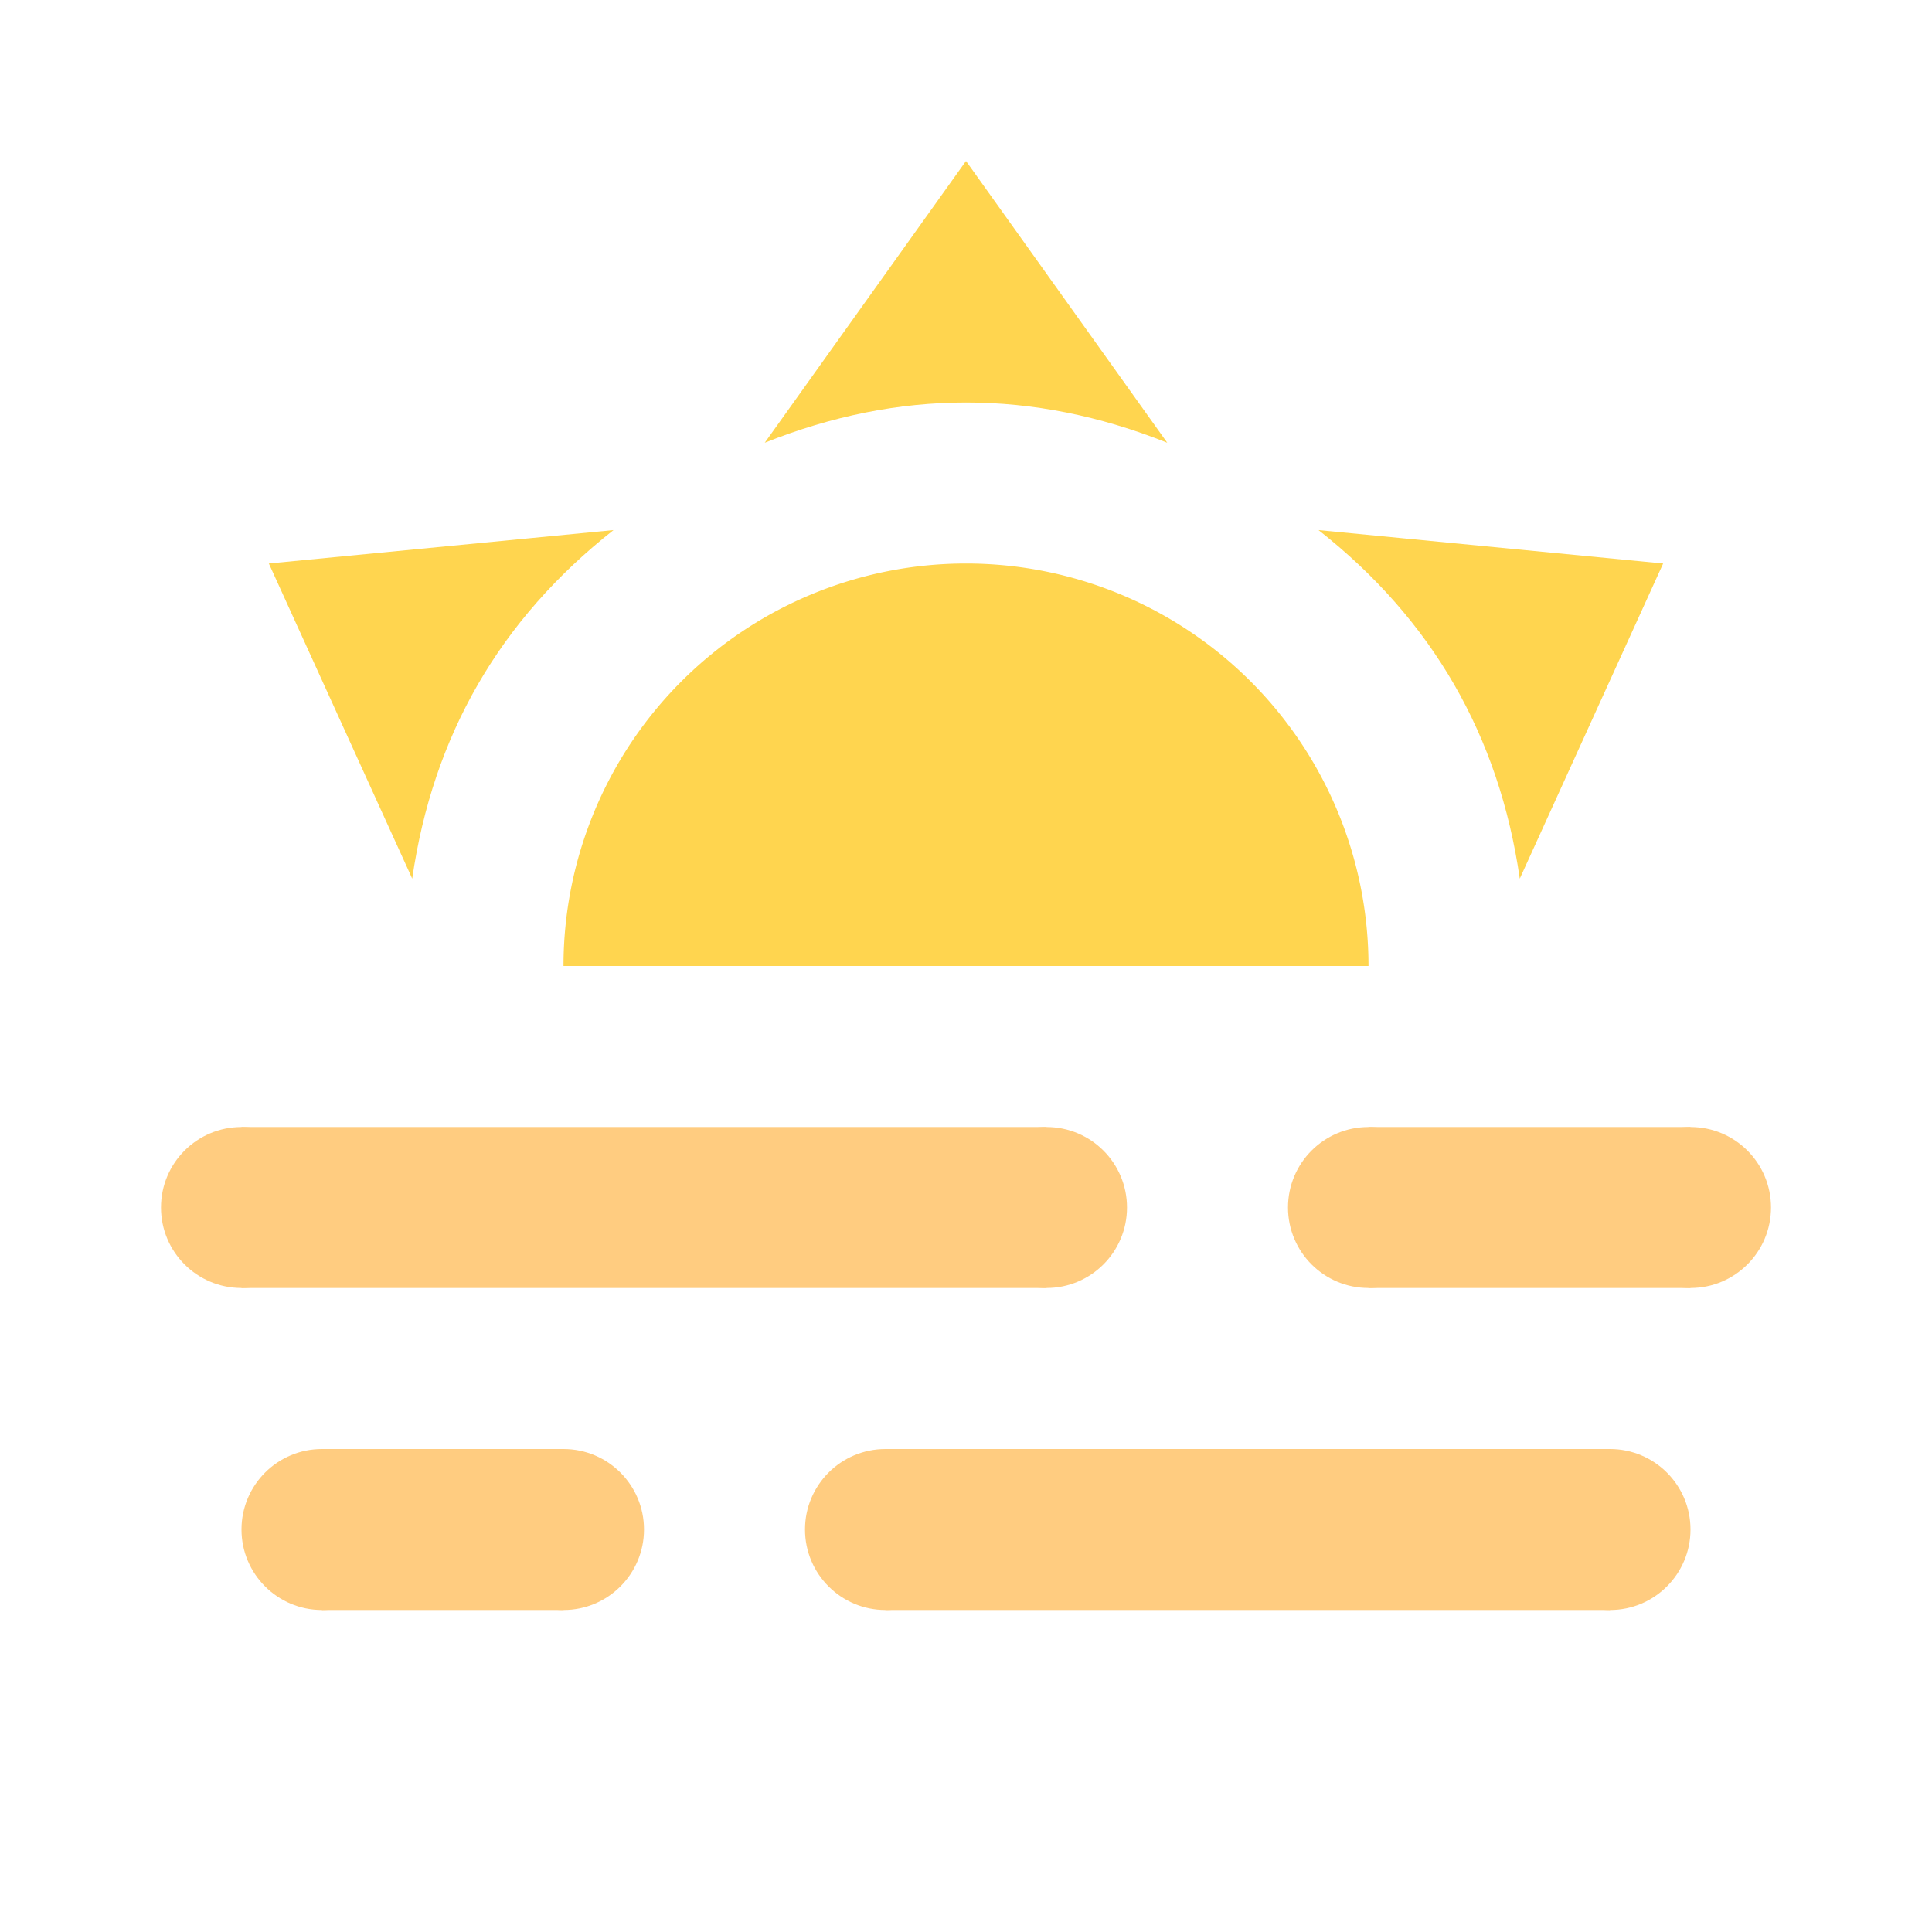 <?xml version="1.0" encoding="UTF-8" standalone="no"?>
<svg xmlns="http://www.w3.org/2000/svg" xmlns:xlink="http://www.w3.org/1999/xlink" viewBox="0 0 24 24" id="hazy">
    <g>
        <g id="sun">
            <path d="M 7,12                    A 5,5 0 0,1 17,12                    Z" style="fill:#ffd54f"/>

            <path d="M 12,2                L 14.5,5.5                Q 12,4.5 9.5,5.5                Z" id="sunbeam" fill="#ffd54f"/>

            <use transform="rotate(60,12,12)" xlink:href="#sunbeam"/>
            <use transform="rotate(300,12,12)" xlink:href="#sunbeam"/>
        </g>
        <g transform="" style="fill:#FFCC80"><g xmlns="http://www.w3.org/2000/svg" id="haze">
        <circle cx="3" cy="15" r="1"/>
        <rect x="3" y="14" width="10" height="2"/>
        <circle cx="13" cy="15" r="1"/>

        <circle cx="17" cy="15" r="1"/>
        <rect x="17" y="14" width="4" height="2"/>
        <circle cx="21" cy="15" r="1"/>

        <circle cx="4" cy="19" r="1"/>
        <rect x="4" y="18" width="3" height="2"/>
        <circle cx="7" cy="19" r="1"/>

        <circle cx="11" cy="19" r="1"/>
        <rect x="11" y="18" width="9" height="2"/>
        <circle cx="20" cy="19" r="1"/>
    </g></g>
    </g>
</svg>

